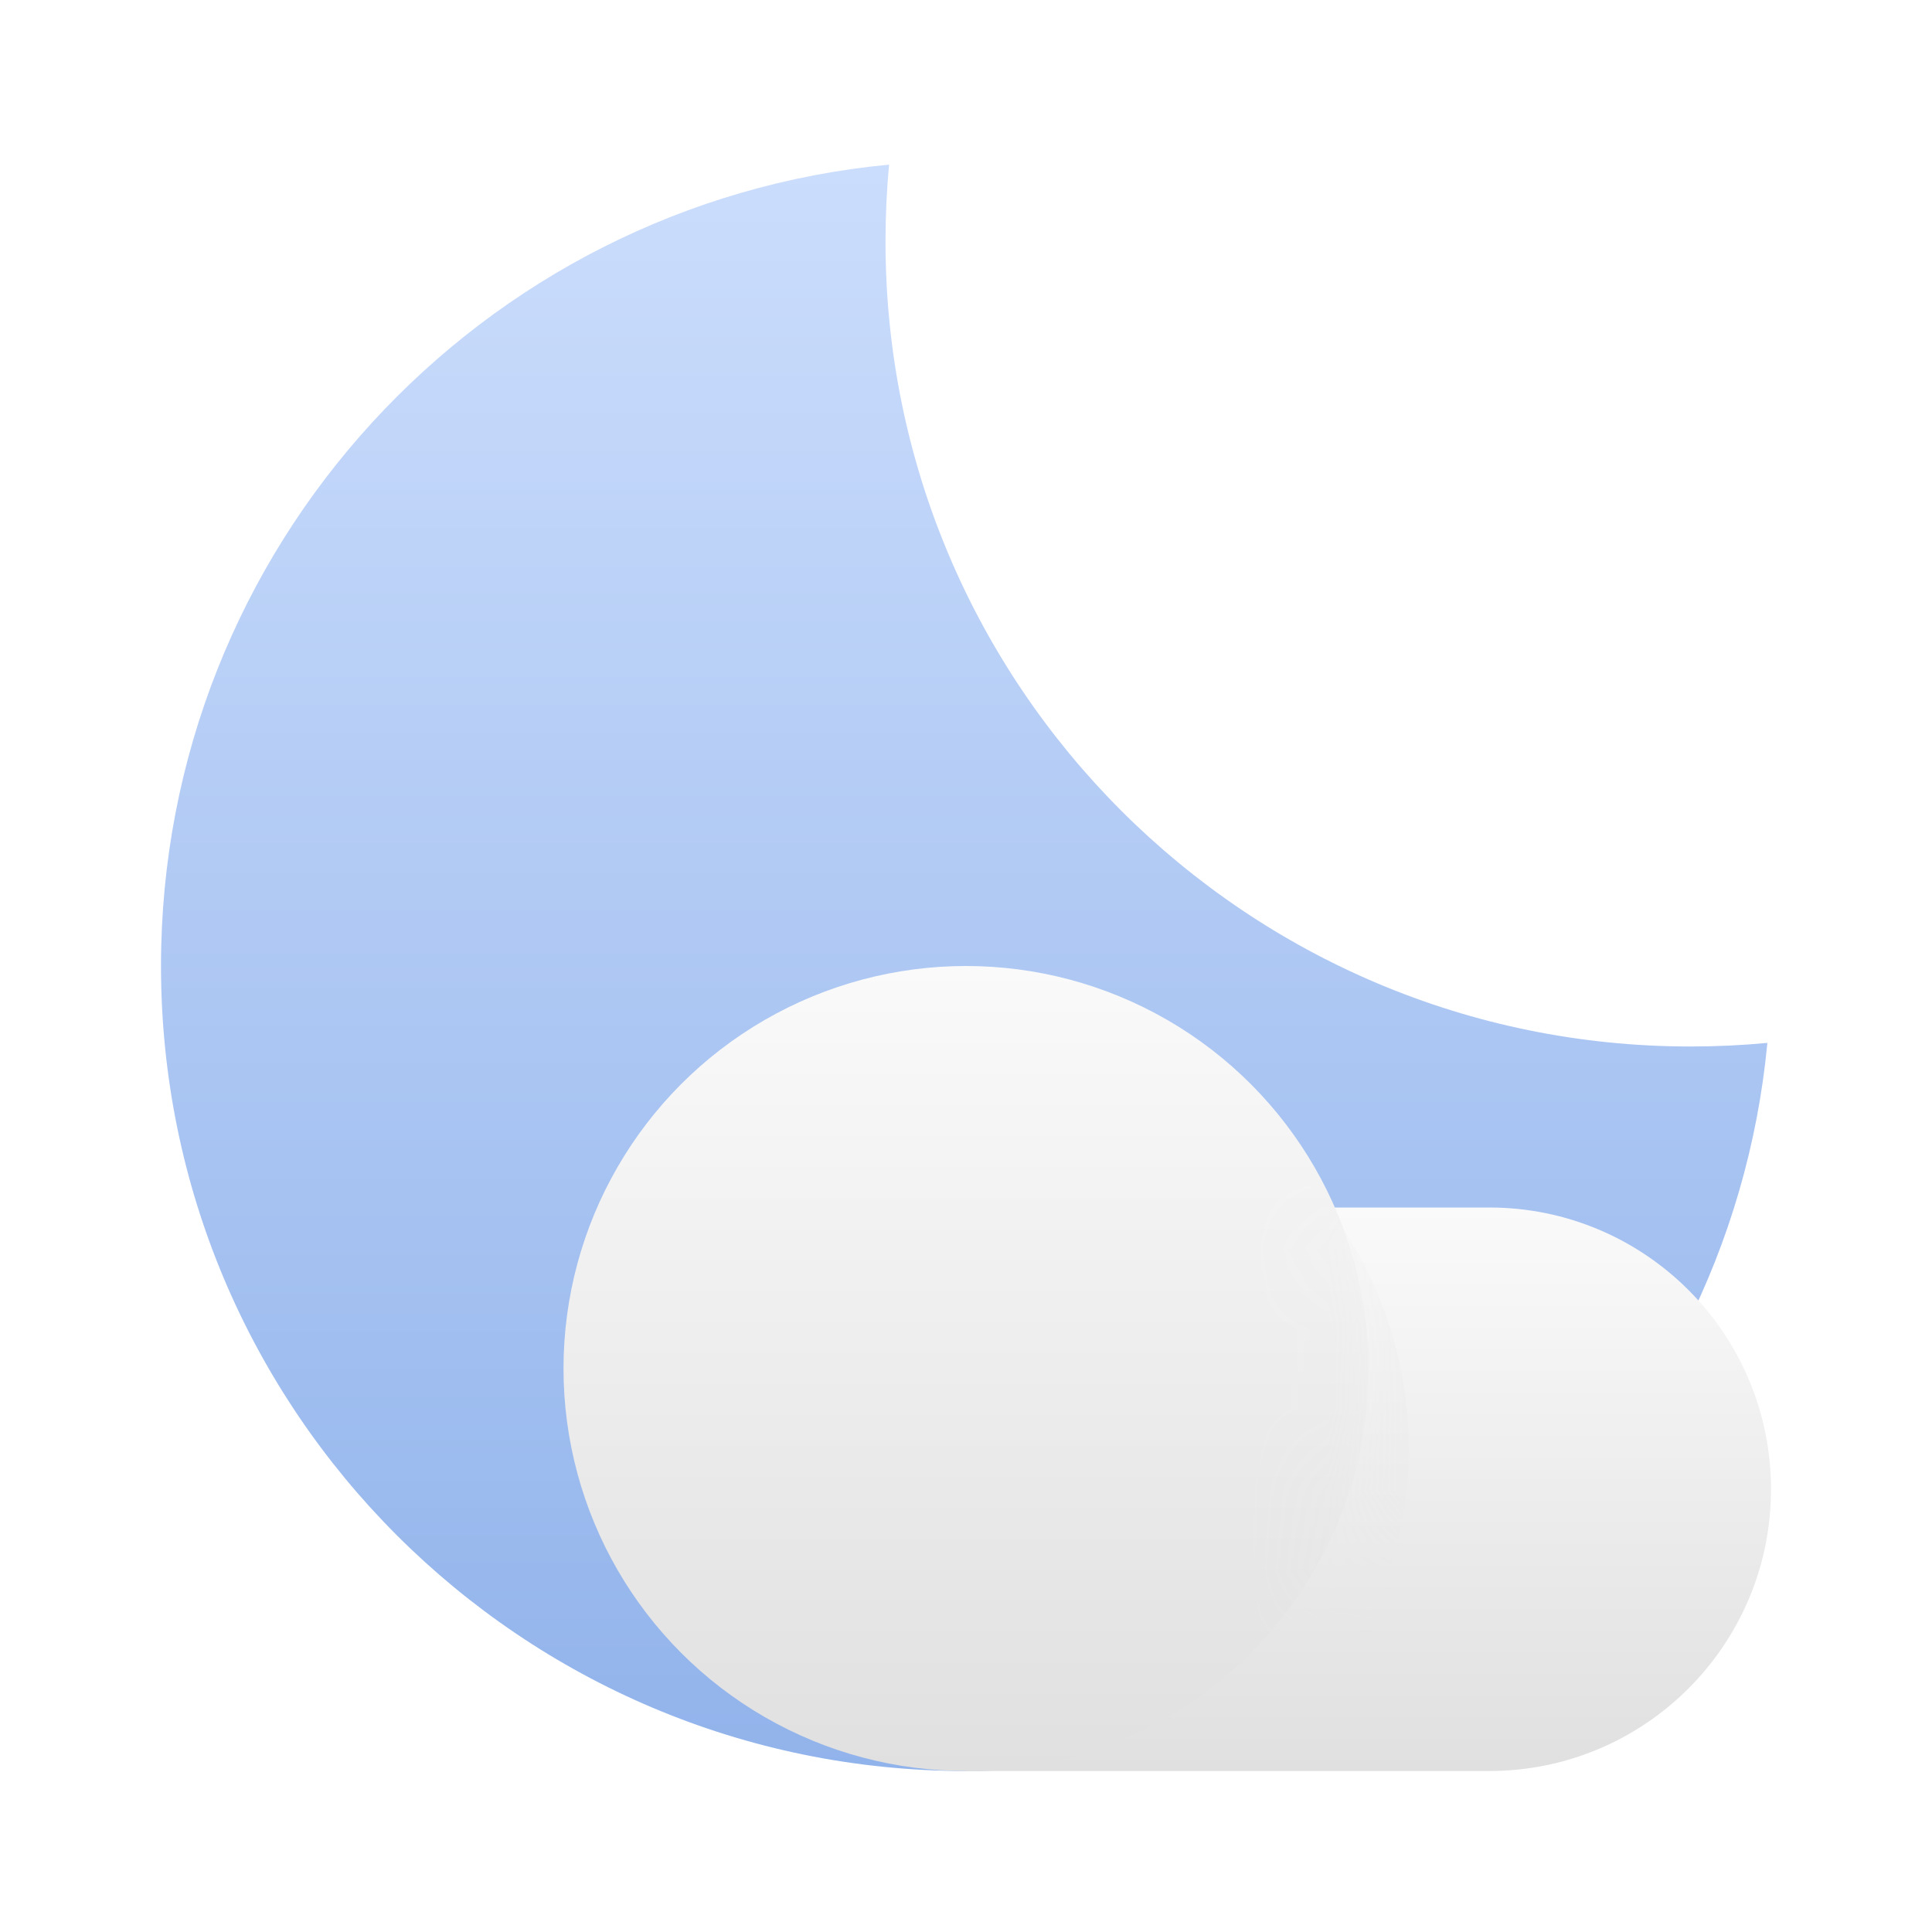 <svg width="24" height="24" viewBox="0 0 24 24" fill="none" xmlns="http://www.w3.org/2000/svg">
<path d="M21.955 12.955C21.641 12.985 21.322 13 21 13C15.477 13 11 8.523 11 3C11 2.678 11.015 2.359 11.045 2.045C5.97 2.526 2 6.799 2 12C2 17.523 6.477 22 12 22C17.201 22 21.474 18.03 21.955 12.955Z" fill="url(#paint0_linear_375_168)"/>
<path d="M12 15H18.5C20.433 15 22 16.567 22 18.5C22 20.433 20.433 22 18.5 22H12V15Z" fill="url(#paint1_linear_375_168)"/>
<circle cx="12" cy="17" r="5" fill="url(#paint2_linear_375_168)"/>
<mask id="mask0_375_168" style="mask-type:alpha" maskUnits="userSpaceOnUse" x="12" y="15" width="10" height="7">
<path fill-rule="evenodd" clip-rule="evenodd" d="M12 22C14.761 22 17 19.761 17 17C17 16.289 16.852 15.613 16.584 15H18.5C20.433 15 22 16.567 22 18.5C22 20.433 20.433 22 18.5 22H12Z" fill="url(#paint3_linear_375_168)"/>
</mask>
<g mask="url(#mask0_375_168)">
<g filter="url(#filter0_d_375_168)">
<circle cx="12" cy="17" r="5" fill="url(#paint4_linear_375_168)"/>
</g>
</g>
<defs>
<filter id="filter0_d_375_168" x="3.5" y="9" width="18" height="18" filterUnits="userSpaceOnUse" color-interpolation-filters="sRGB">
<feFlood flood-opacity="0" result="BackgroundImageFix"/>
<feColorMatrix in="SourceAlpha" type="matrix" values="0 0 0 0 0 0 0 0 0 0 0 0 0 0 0 0 0 0 127 0" result="hardAlpha"/>
<feOffset dx="0.5" dy="1"/>
<feGaussianBlur stdDeviation="2"/>
<feComposite in2="hardAlpha" operator="out"/>
<feColorMatrix type="matrix" values="0 0 0 0 0 0 0 0 0 0 0 0 0 0 0 0 0 0 0.12 0"/>
<feBlend mode="multiply" in2="BackgroundImageFix" result="effect1_dropShadow_375_168"/>
<feBlend mode="normal" in="SourceGraphic" in2="effect1_dropShadow_375_168" result="shape"/>
</filter>
<linearGradient id="paint0_linear_375_168" x1="11.977" y1="2.045" x2="11.977" y2="22" gradientUnits="userSpaceOnUse">
<stop stop-color="#CBDDFC"/>
<stop offset="1" stop-color="#91B3EB"/>
</linearGradient>
<linearGradient id="paint1_linear_375_168" x1="17" y1="15" x2="17" y2="22" gradientUnits="userSpaceOnUse">
<stop stop-color="#FAFAFA"/>
<stop offset="1" stop-color="#E0E0E0"/>
</linearGradient>
<linearGradient id="paint2_linear_375_168" x1="12" y1="12" x2="12" y2="22" gradientUnits="userSpaceOnUse">
<stop stop-color="#FAFAFA"/>
<stop offset="1" stop-color="#E0E0E0"/>
</linearGradient>
<linearGradient id="paint3_linear_375_168" x1="17" y1="15" x2="17" y2="22" gradientUnits="userSpaceOnUse">
<stop offset="0.5" stop-color="white"/>
<stop offset="0.752" stop-color="white" stop-opacity="0"/>
</linearGradient>
<linearGradient id="paint4_linear_375_168" x1="12" y1="12" x2="12" y2="22" gradientUnits="userSpaceOnUse">
<stop stop-color="#FAFAFA"/>
<stop offset="1" stop-color="#E0E0E0"/>
</linearGradient>
</defs>
</svg>
